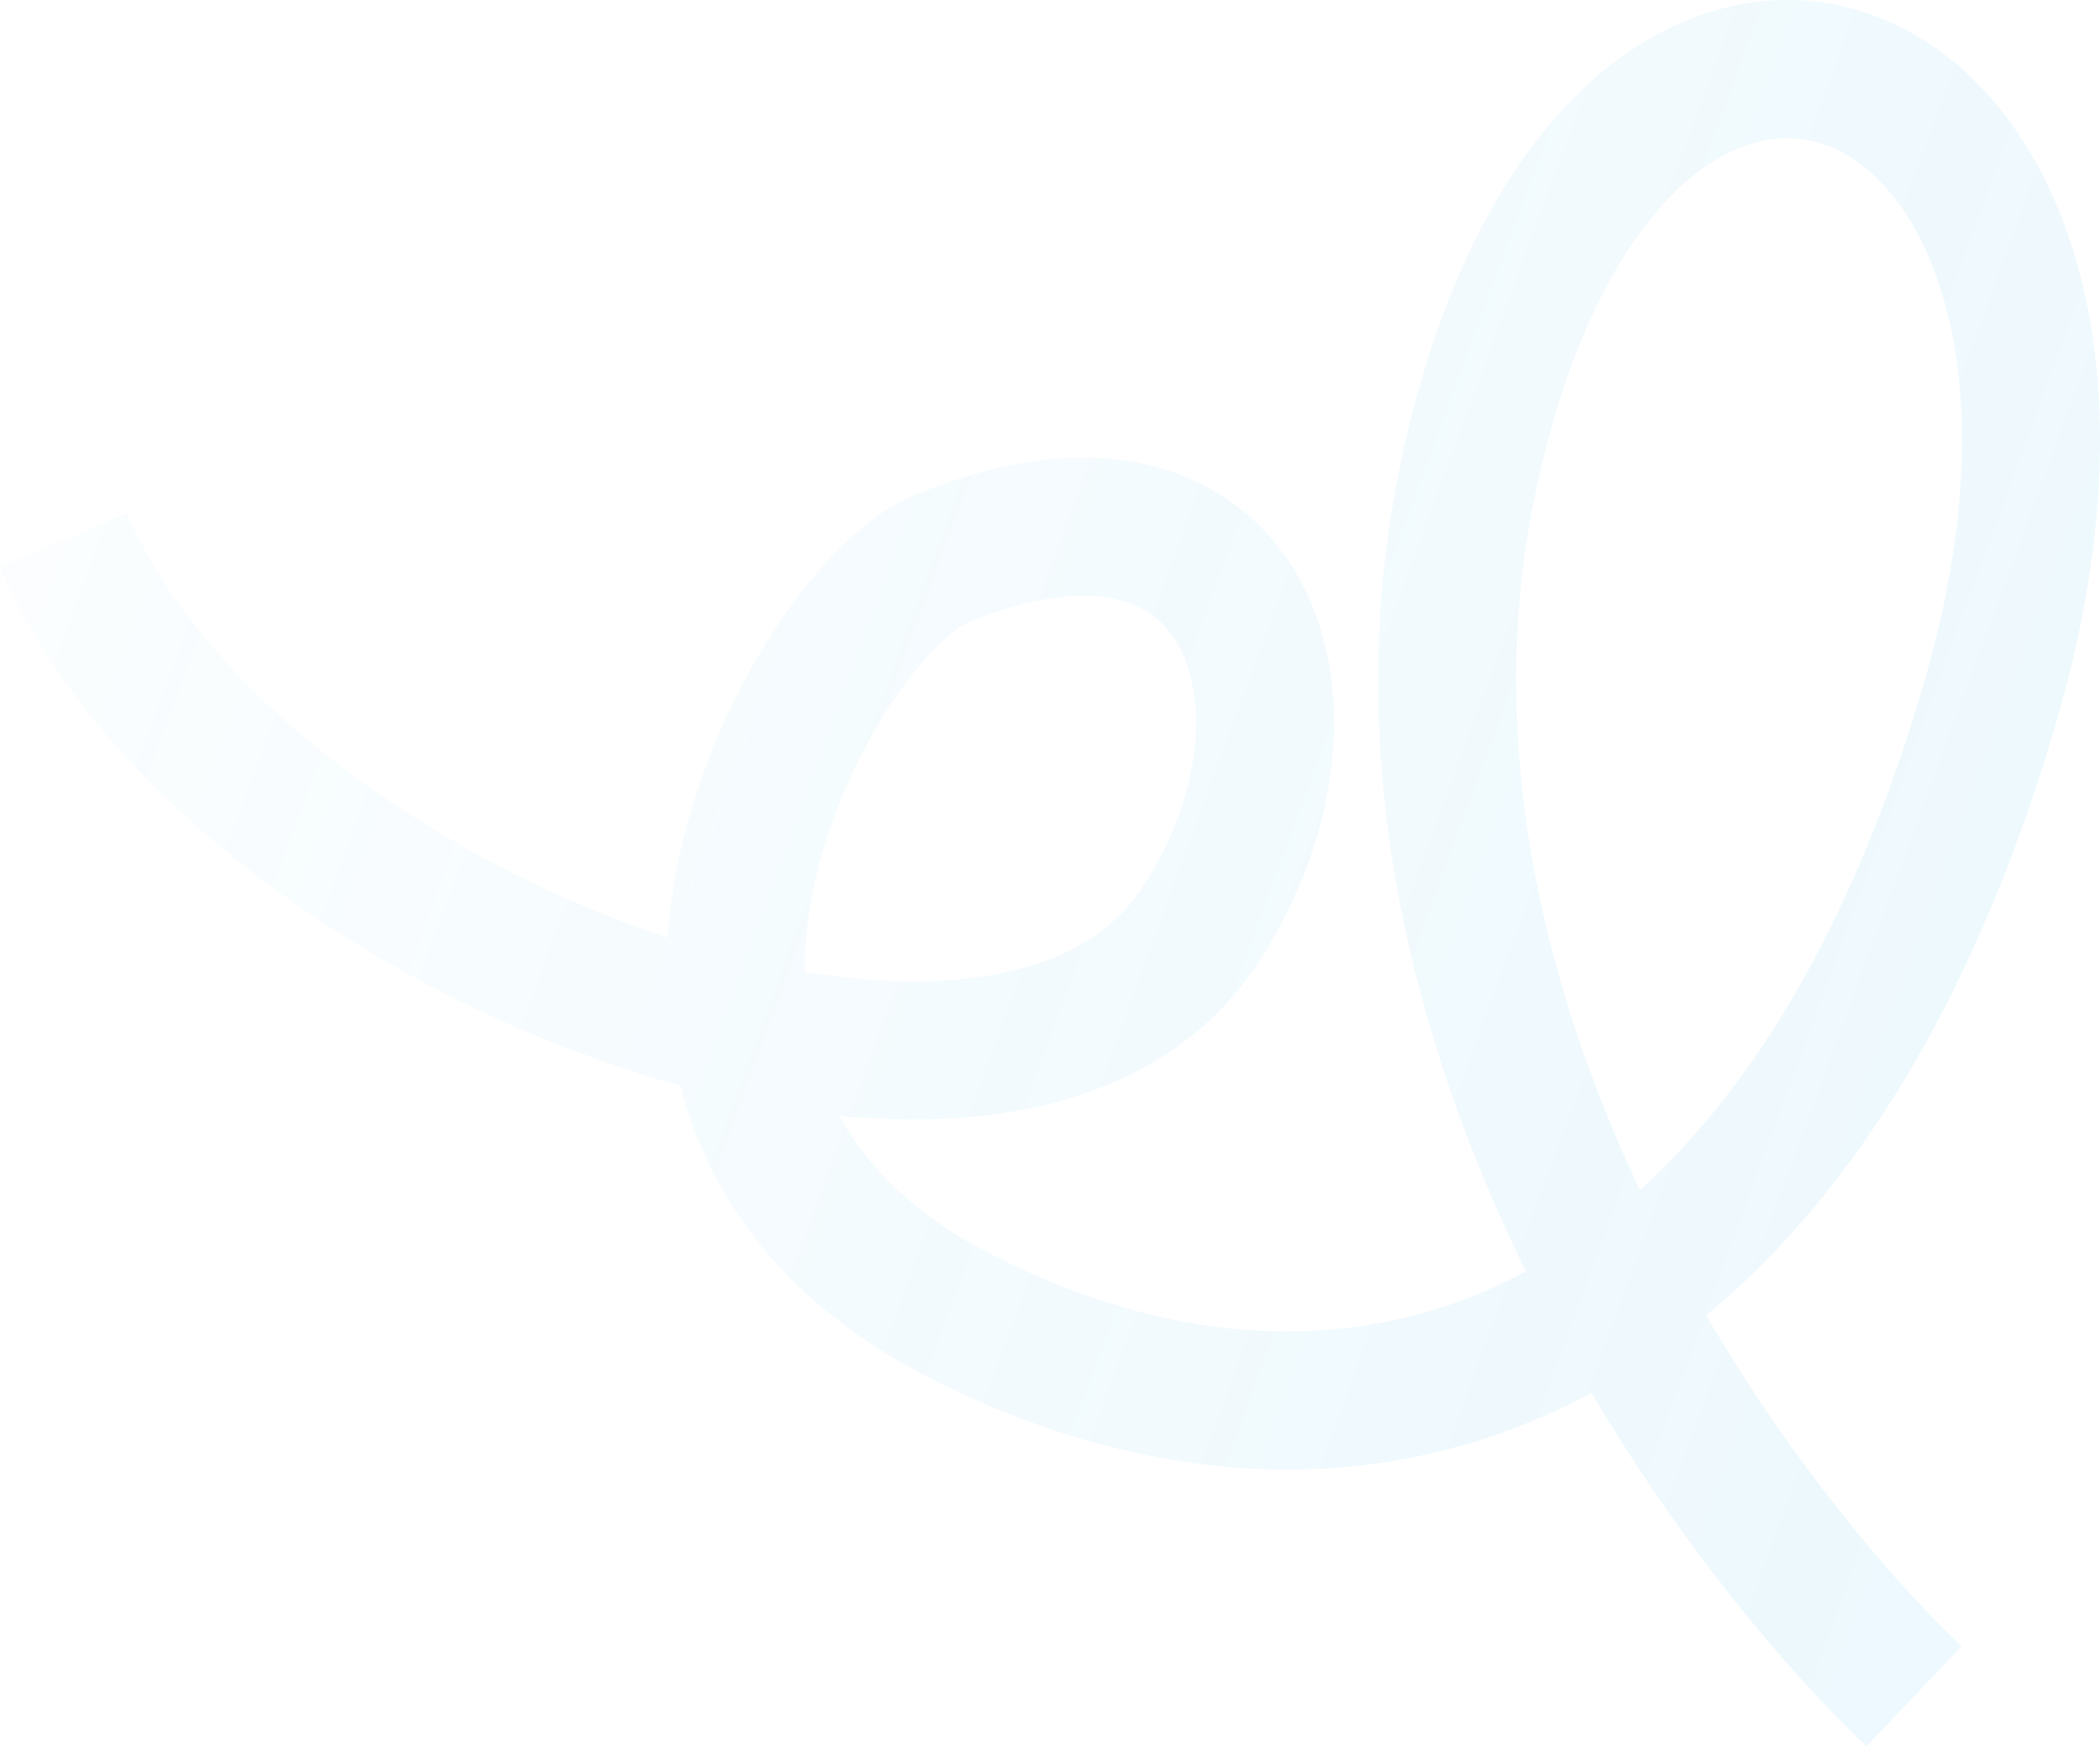 <svg width="943" height="784" viewBox="0 0 943 784" fill="none" xmlns="http://www.w3.org/2000/svg">
<path opacity="0.8" fill-rule="evenodd" clip-rule="evenodd" d="M756.788 81.851C731.662 103.883 705.792 146.658 690.273 217.521C665.723 329.625 692.081 440.403 736.414 534.262C787.826 487.67 833.316 413 864.686 303.904C884.989 233.294 884.438 176.797 873.429 136.563C862.329 95.997 841.47 74.034 822.162 66.019C804.135 58.536 781.116 60.518 756.788 81.851ZM766.138 590.531C833.934 534.522 888.646 444.922 924.266 321.046C946.959 242.123 947.885 173.772 933.224 120.191C918.654 66.942 887.798 26.124 845.924 8.742C802.768 -9.173 755.135 0.832 715.921 35.218C677.505 68.904 646.943 125.58 629.714 204.251C600.387 338.164 634.361 467.103 685.176 570.754C613.153 609.429 529.83 605.97 446.503 563.803C411.344 546.011 389.59 524.169 376.866 500.854C405.854 503.746 434.097 503.112 460.2 498.026C502.012 489.879 539.994 469.849 564.335 433.136C600.477 378.625 610.724 310.528 584.115 261.025C570.294 235.313 546.958 216.044 515.543 208.692C484.931 201.529 449.448 206.27 410.71 222.223C394.666 228.831 379.642 242.34 367.134 256.873C354.024 272.107 341.262 291.303 330.443 312.843C314.912 343.761 302.476 381.37 299.81 420.861C254.309 405.899 208.408 383.128 168.183 354.993C116.03 318.515 75.941 274.816 57.082 230.296L0 254.491C24.964 313.424 74.884 365.407 132.657 405.815C184.986 442.416 245.83 470.995 305.493 487.319C318.624 538.864 353.495 586.235 418.518 619.139C516.759 668.853 622.069 675.207 714.671 625.318C755.667 694.59 802.284 749.961 838.14 784L880.817 739.019C848.548 708.384 804.631 656.313 766.138 590.531ZM361.281 436.233C393.743 441.652 423.463 442.005 448.346 437.156C478.501 431.281 499.823 418.238 512.67 398.861C540.523 356.85 542.026 313.673 529.512 290.393C523.772 279.713 514.83 272.214 501.42 269.076C487.207 265.75 465.319 266.797 434.312 279.567C431.56 280.701 424.198 285.619 414.118 297.332C404.642 308.343 394.616 323.212 385.839 340.685C371.273 369.682 361.326 403.427 361.281 436.233Z" fill="url(#paint0_linear_1081_372)"/>
<defs>
<linearGradient id="paint0_linear_1081_372" x1="878.477" y1="611.542" x2="-284.518" y2="184.172" gradientUnits="userSpaceOnUse">
<stop stop-color="#42B8EB" stop-opacity="0.12"/>
<stop offset="1" stop-color="#42B8EB" stop-opacity="0"/>
</linearGradient>
</defs>
</svg>